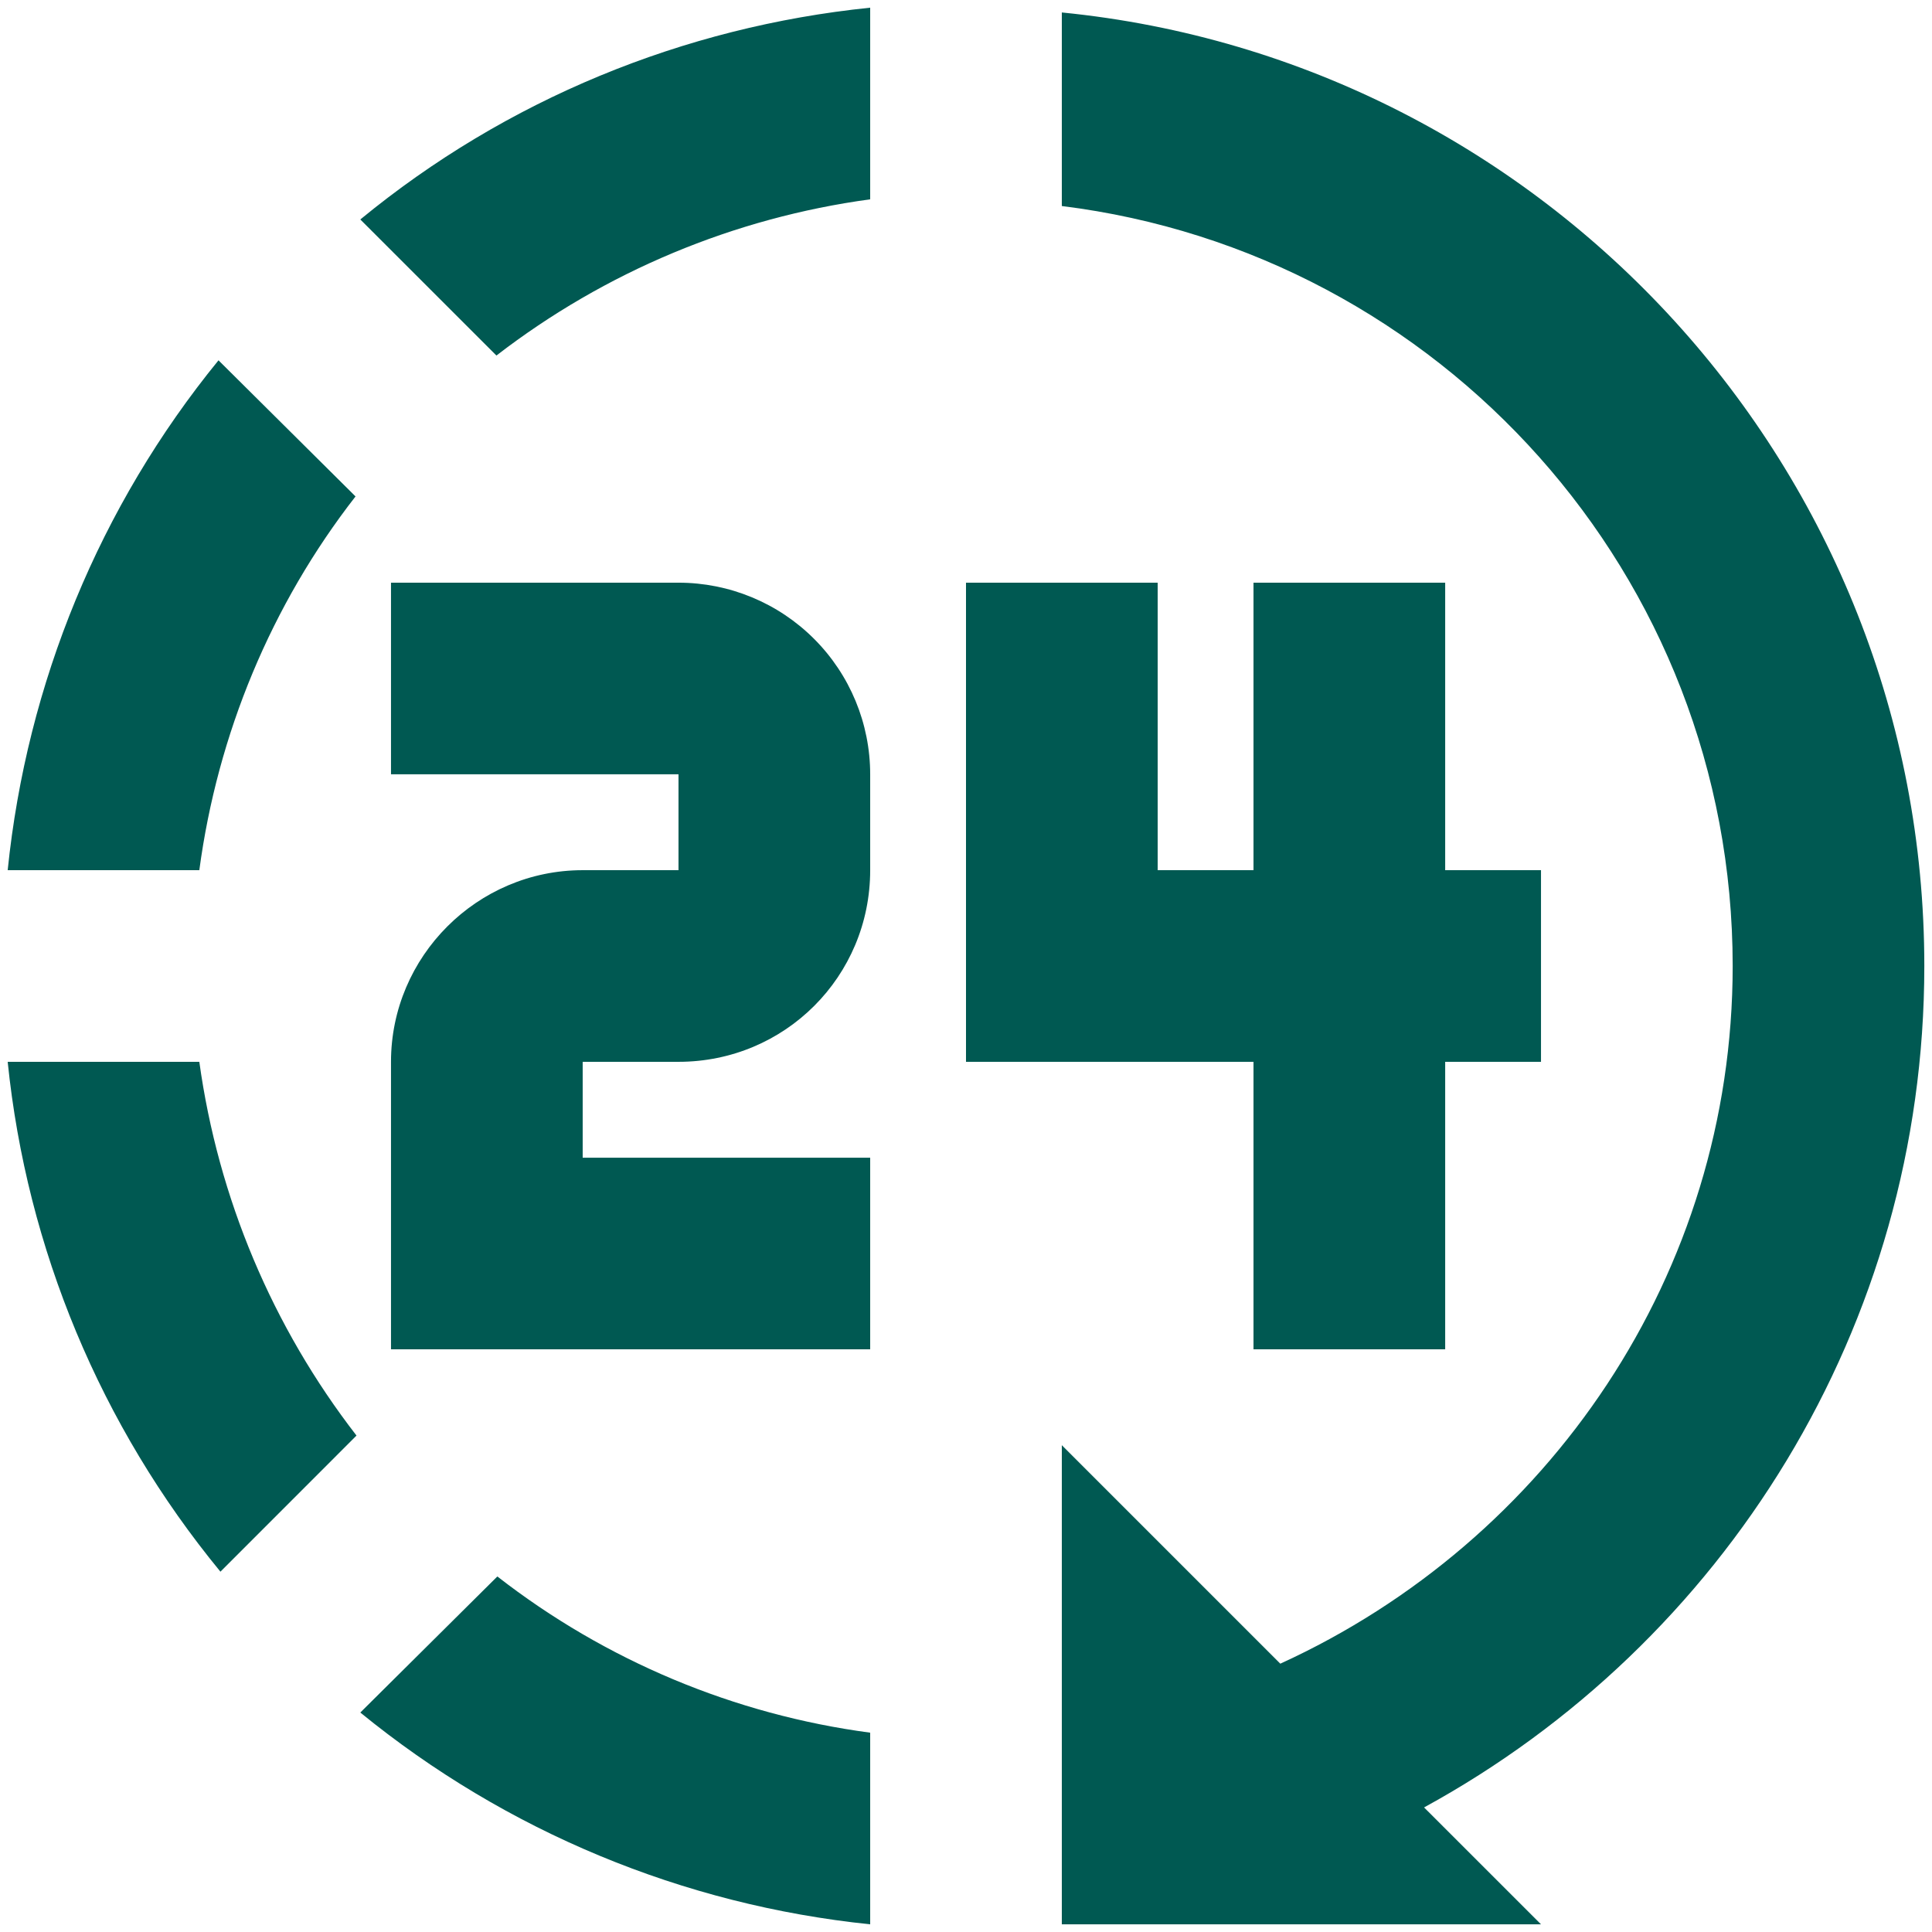 <svg width="42" height="42" viewBox="0 0 42 42" fill="none" xmlns="http://www.w3.org/2000/svg">
<path d="M23.083 0.271V4.479C31.312 5.5 37.667 12.5 37.667 21C37.667 27.688 33.667 33.5 27.833 36.167L23.083 31.417V41.833H33.5L30.958 39.292C37.479 35.729 41.833 28.833 41.833 21C41.833 10.208 33.604 1.312 23.083 0.271ZM18.917 0.167C14.854 0.583 11 2.167 7.833 4.771L10.792 7.729C13.156 5.906 15.958 4.735 18.917 4.333V0.167ZM4.75 7.833C2.167 11 0.583 14.854 0.167 18.917H4.333C4.729 15.958 5.896 13.146 7.729 10.792L4.75 7.833ZM8.5 12.667V16.833H14.75V18.917H12.667C10.375 18.917 8.5 20.792 8.5 23.083V29.333H18.917V25.167H12.667V23.083H14.75C17.062 23.083 18.917 21.229 18.917 18.917V16.833C18.917 15.728 18.478 14.668 17.696 13.887C16.915 13.106 15.855 12.667 14.75 12.667H8.5ZM21 12.667V23.083H27.25V29.333H31.417V23.083H33.5V18.917H31.417V12.667H27.25V18.917H25.167V12.667H21ZM0.167 23.083C0.583 27.146 2.188 31 4.792 34.167L7.75 31.208C5.921 28.845 4.743 26.044 4.333 23.083H0.167ZM10.812 34.271L7.833 37.229C10.999 39.814 14.852 41.414 18.917 41.833V37.667C15.962 37.274 13.165 36.102 10.812 34.271Z" fill="#005952"/>
</svg>
